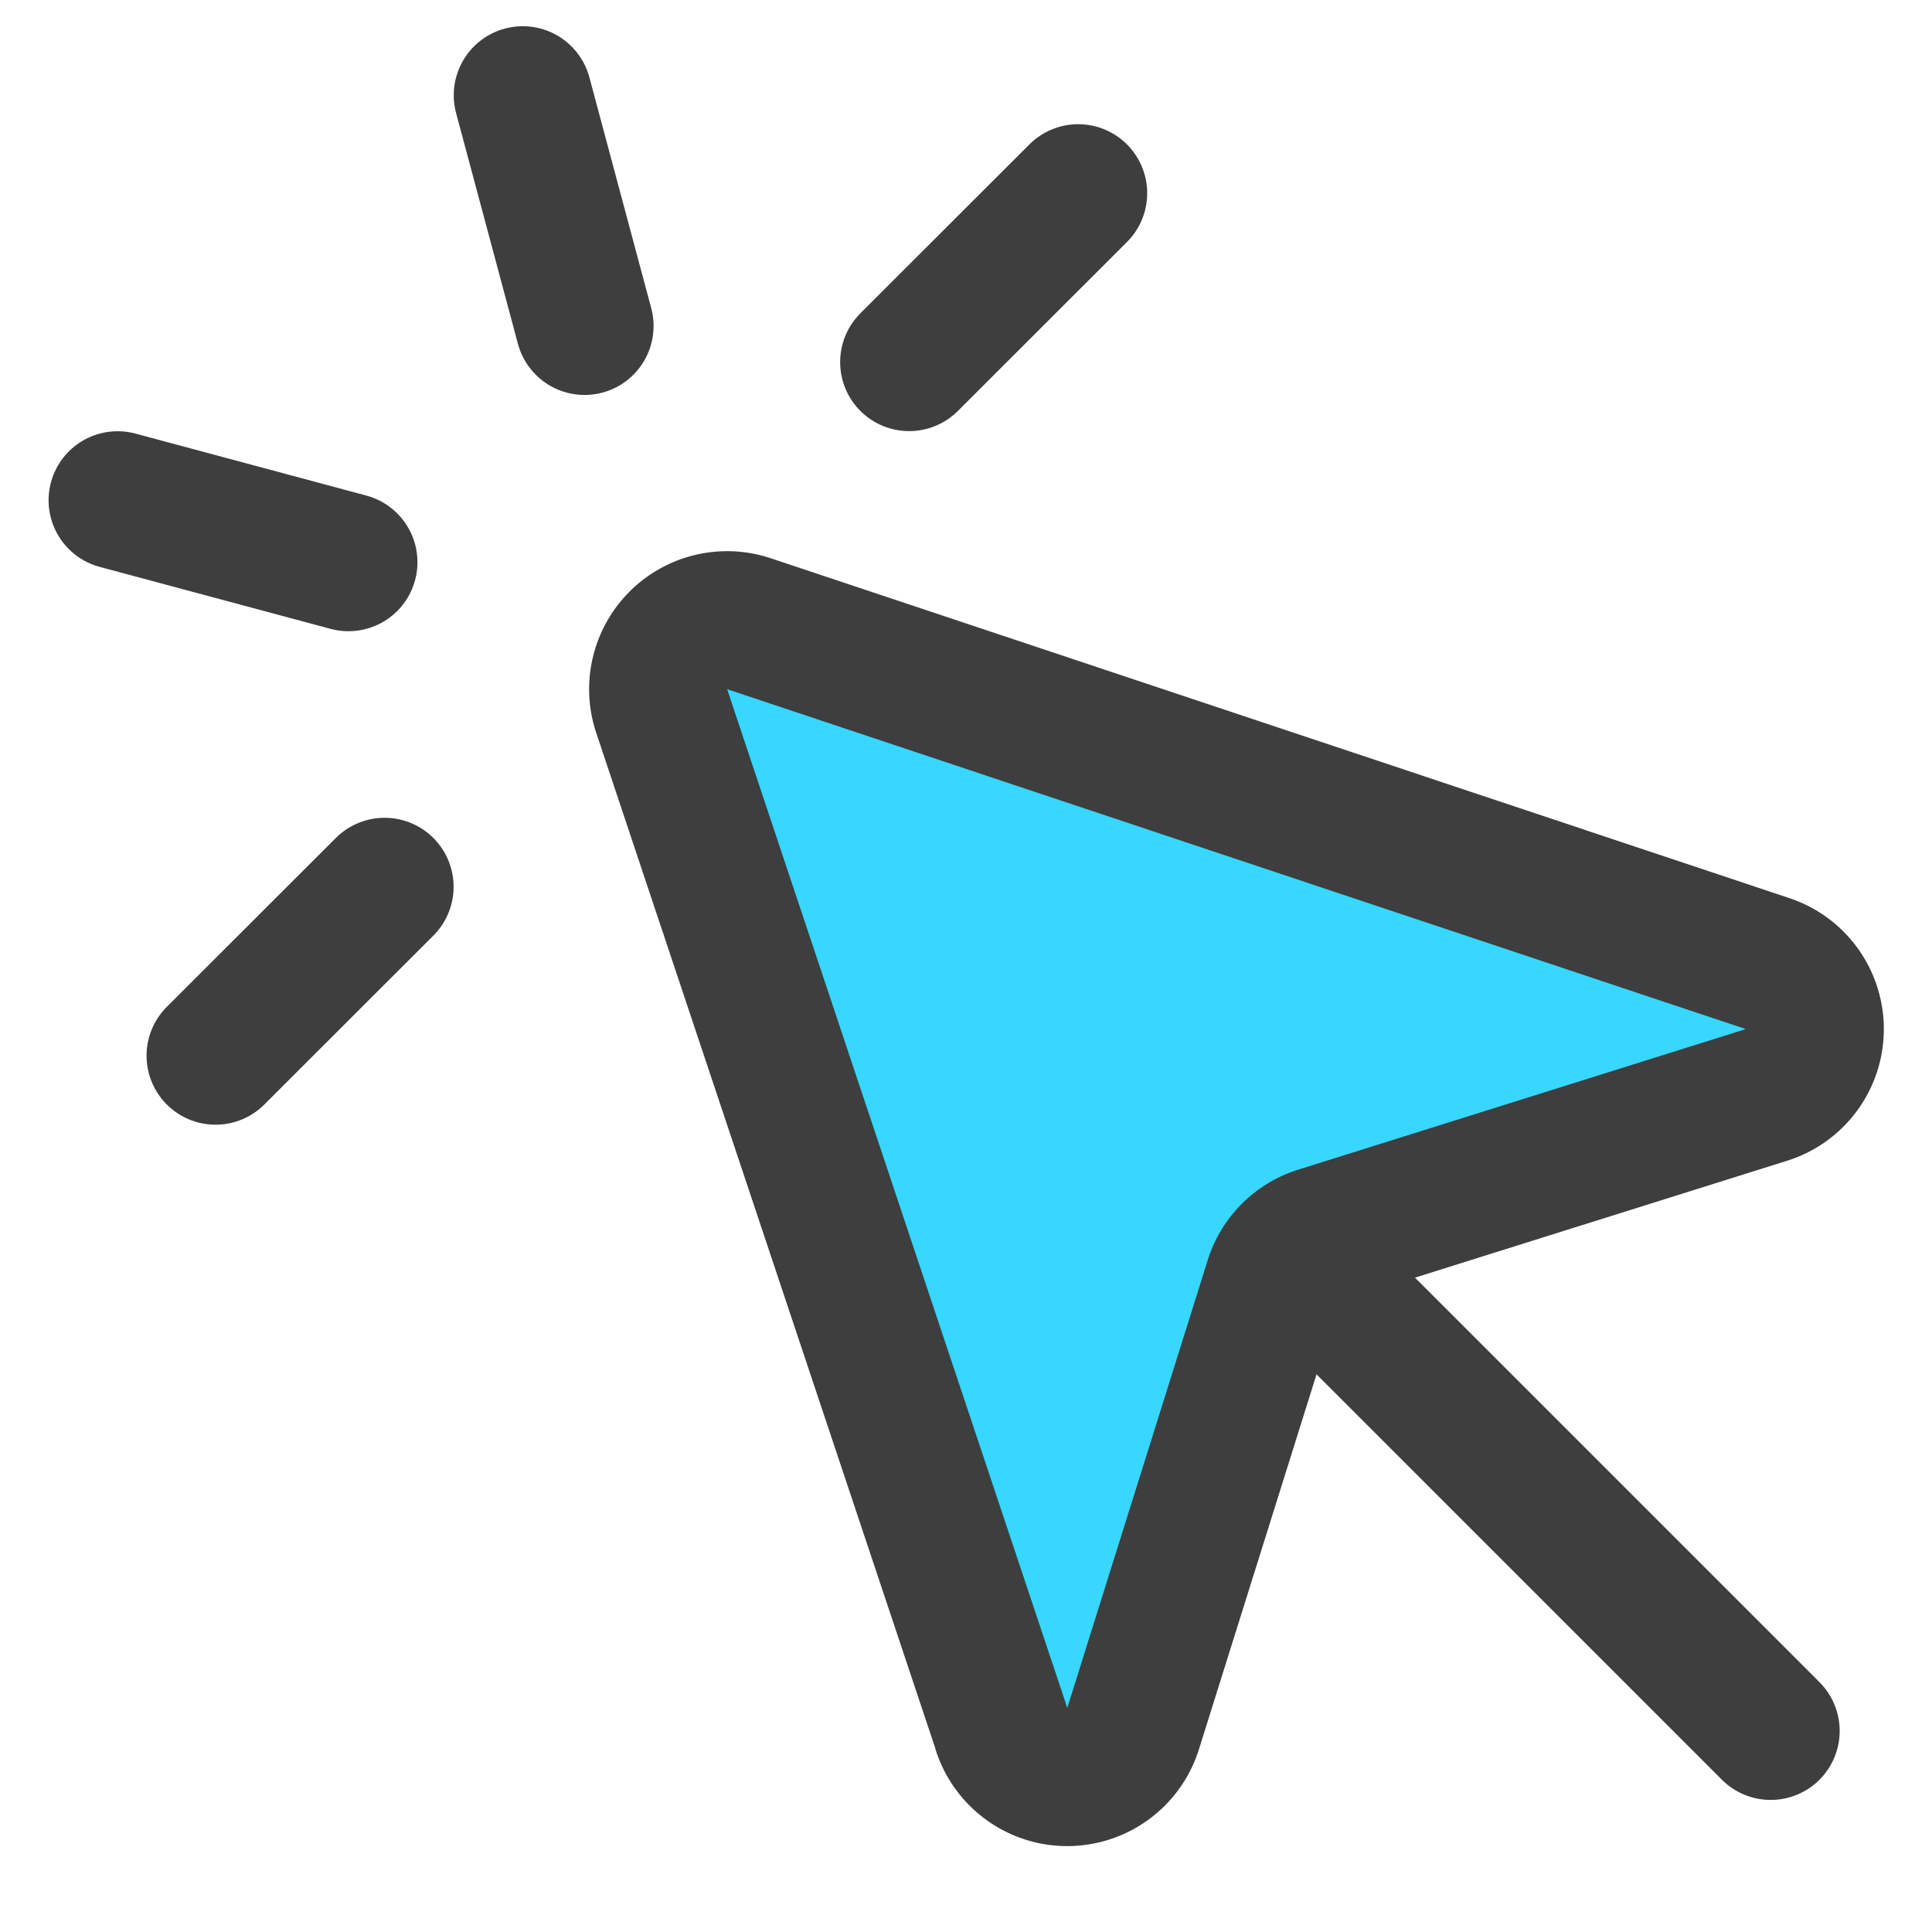 <svg xmlns="http://www.w3.org/2000/svg" fill="none" viewBox="0 0 14 14"><g id="cursor-click"><path id="vector 583" fill="#37d7ff" stroke="#3e3e3e" stroke-linecap="round" stroke-linejoin="round" d="M7.26 12.535 4.795 5.153a.5.5 0 0 1 .633-.633l7.382 2.463a.5.5 0 0 1-.009.951L9.557 8.953a.5.5 0 0 0-.328.327l-1.018 3.246a.5.5 0 0 1-.952.009Z"></path><path id="vector 584" stroke="#3e3e3e" stroke-linecap="round" stroke-linejoin="round" d="m9.361 9.073 3.47 3.47"></path><path id="vector 588" stroke="#3e3e3e" stroke-linecap="round" stroke-linejoin="round" d="m.852 3.625 1.673.449"></path><path id="vector 589" stroke="#3e3e3e" stroke-linecap="round" stroke-linejoin="round" d="m1.562 7.65 1.225-1.224"></path><path id="vector 591" stroke="#3e3e3e" stroke-linecap="round" stroke-linejoin="round" d="m3.788.69.448 1.672"></path><path id="vector 592" stroke="#3e3e3e" stroke-linecap="round" stroke-linejoin="round" d="M7.813 1.4 6.588 2.624"></path></g></svg>
